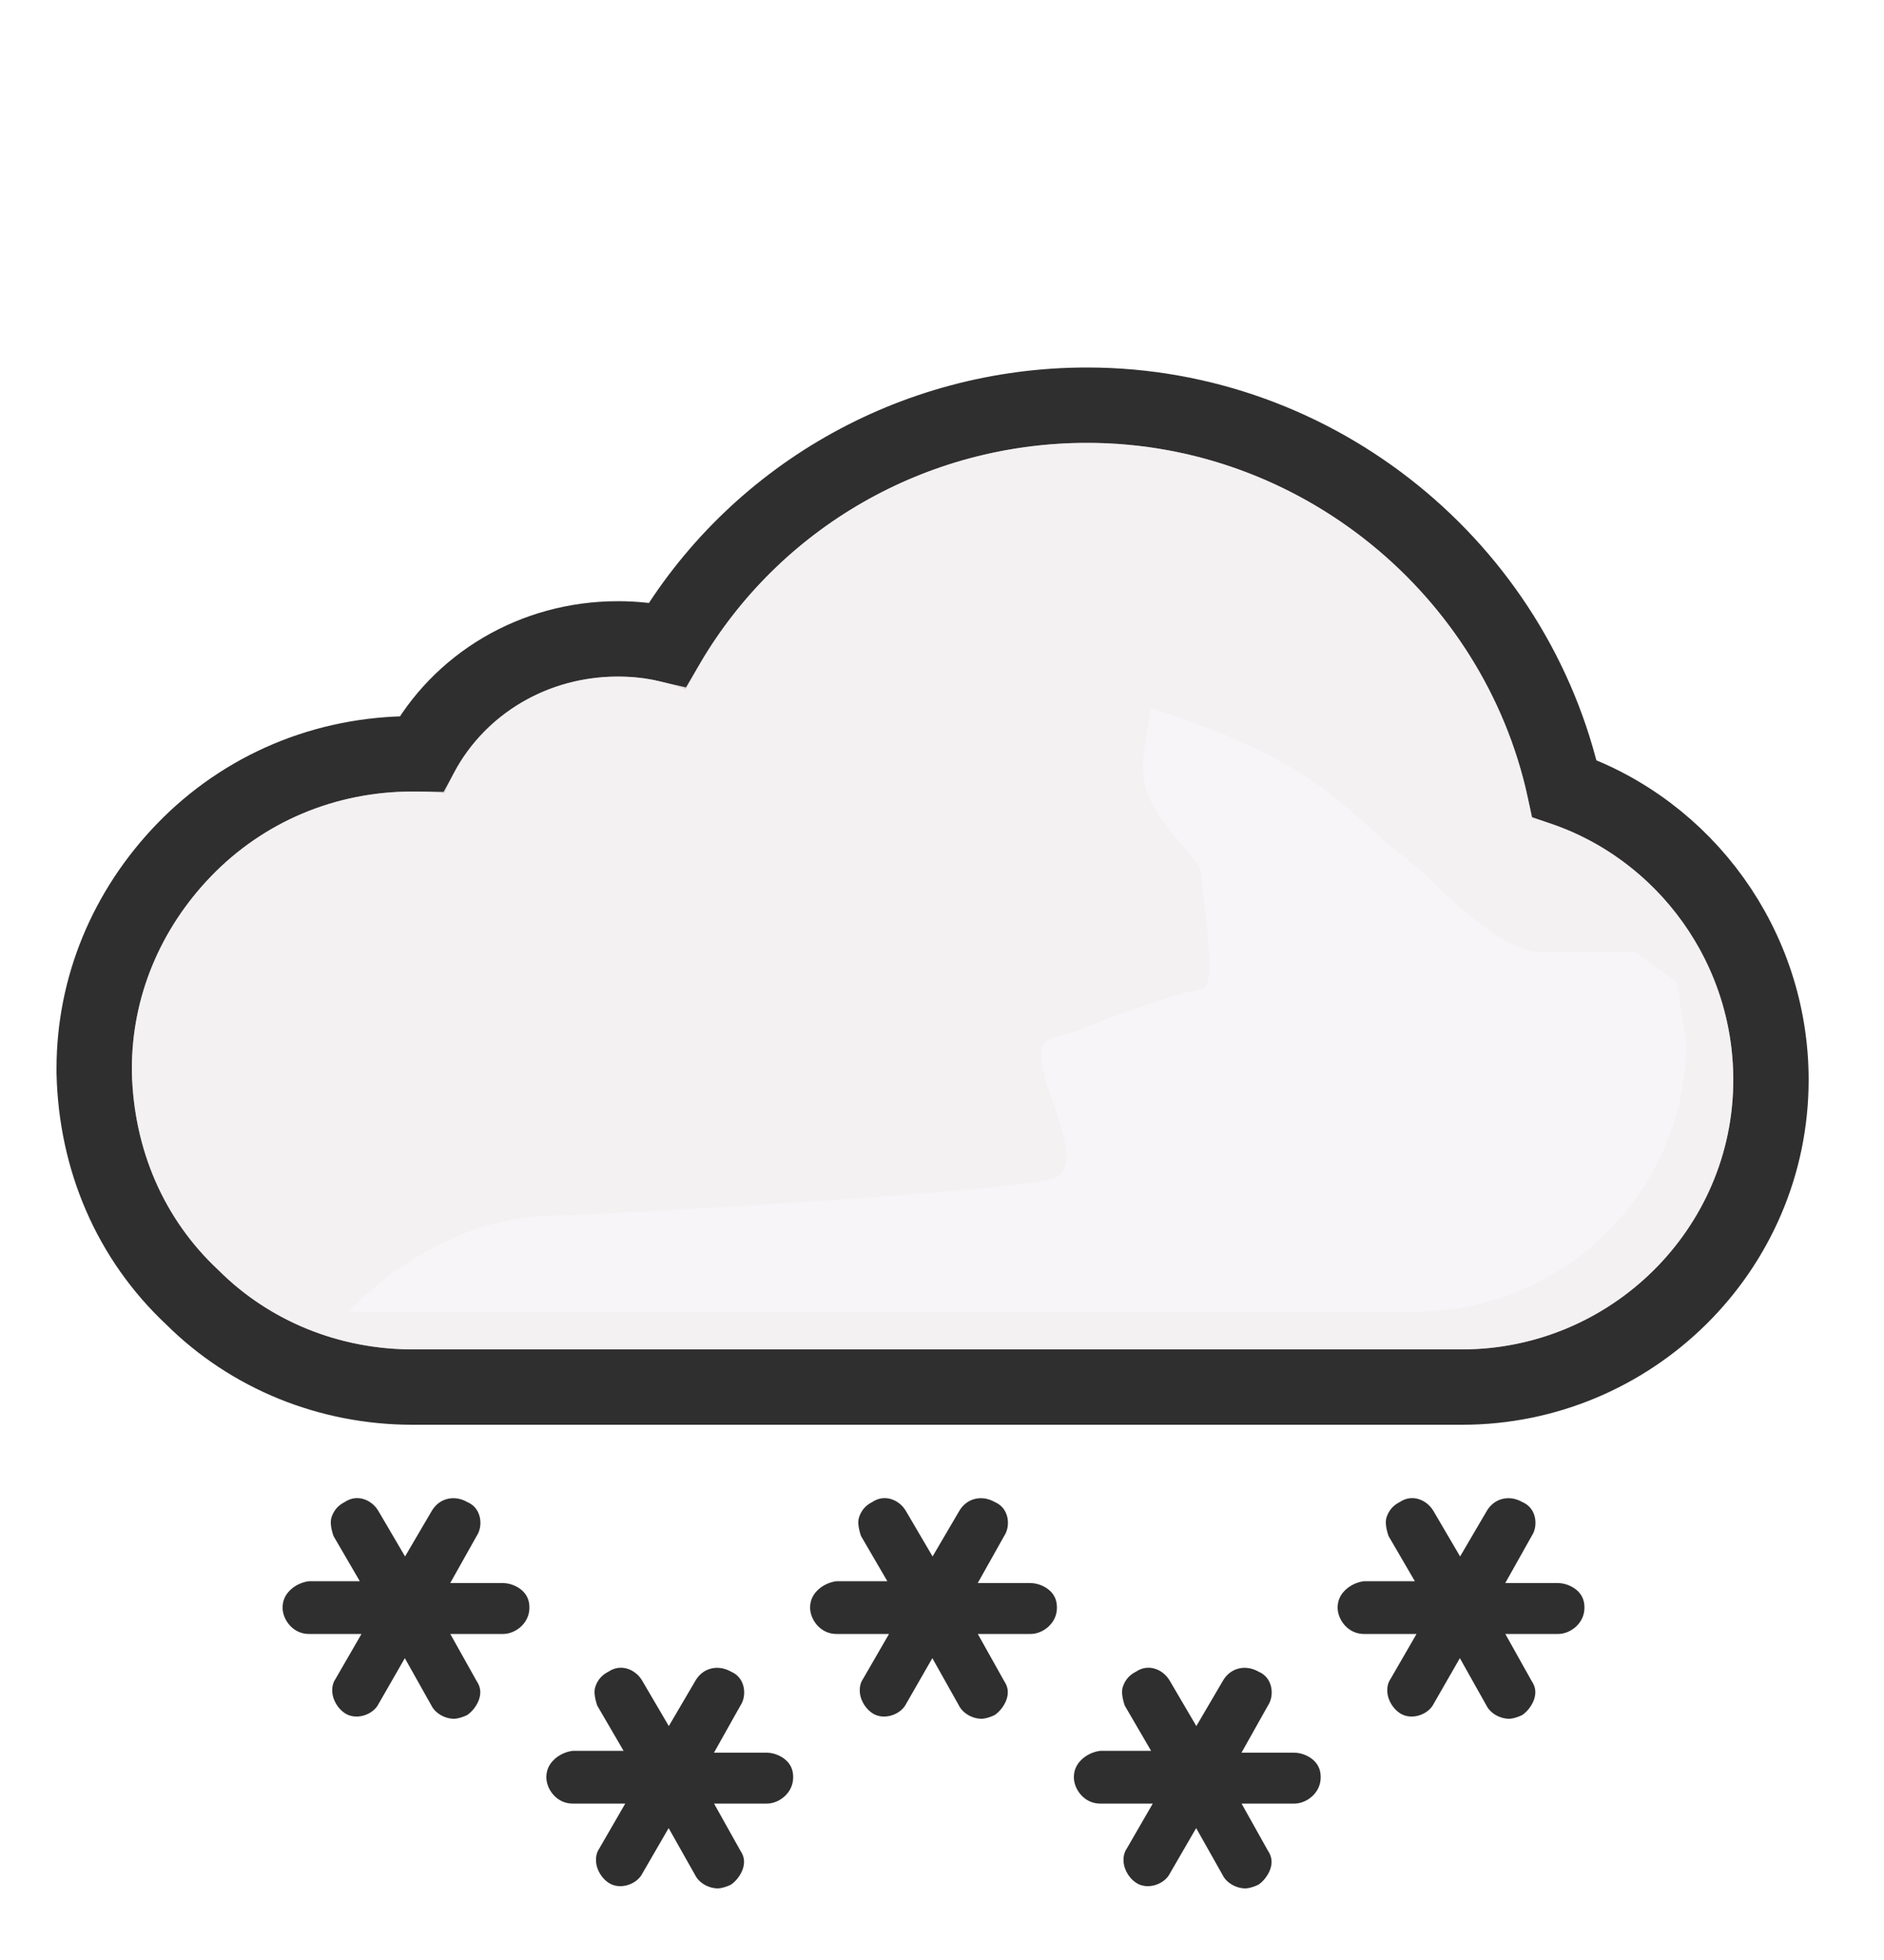 <svg width="100" height="104" viewBox="0 0 100 104" fill="none" xmlns="http://www.w3.org/2000/svg">
<g clip-path="url(#clip0_312_1389)">
<path d="M9.761 45.111L9.76 45.112C6.717 48.268 5 52.359 5 56.7V56.9V56.924L5.001 56.949C5.113 61.542 6.911 65.753 10.211 68.839C13.296 71.911 17.499 73.6 21.9 73.6H77.6C86.586 73.6 94 66.323 94 57.3C94 50.23 89.468 44.062 83.034 41.835C80.477 30.191 69.953 21.5 57.7 21.5C48.43 21.5 40.01 26.389 35.431 34.194C34.545 33.988 33.666 33.9 32.8 33.9C28.329 33.9 24.373 36.286 22.365 40.002C22.221 40 22.081 40 21.946 40H21.9C17.267 40 12.945 41.814 9.761 45.111Z" fill="#E3DCE2" stroke="#302F30" stroke-width="4"/>
<g opacity="0.6">
<path style="mix-blend-mode:multiply" fill-rule="evenodd" clip-rule="evenodd" d="M81.3 43.4C79.4 32.1 69.4 23.5 57.7 23.5C48.6 23.5 40.4 28.6 36.4 36.6C35.2 36.1 34 35.9 32.8 35.9C28.6 35.9 25 38.4 23.6 42.1C23 42 22.5 42 21.9 42C17.8 42 14 43.6 11.2 46.5C8.5 49.3 7 52.9 7 56.7V56.9C7.1 61 8.7 64.7 11.6 67.4C14.3 70.1 18 71.6 21.9 71.6H77.6C85.5 71.6 92 65.2 92 57.3C92 50.7 87.5 45 81.3 43.4Z" fill="white"/>
</g>
<g style="mix-blend-mode:multiply" opacity="0.3" filter="url(#filter0_f_312_1389)">
<path d="M29.5 64.5C31.287 64.5 54.348 63.228 55.98 62.5C58.21 61.506 53.59 55.528 55.98 55.031C57.059 54.806 58.647 54.103 58.647 54.103C58.647 54.103 62.999 52.501 63.75 52.501C64.501 52.501 64.124 49.537 63.89 47.691L63.75 46.371C63.75 45.501 61.158 43.697 60.75 41.501C60.466 39.974 61.174 37.916 61.026 37.533C61.026 37.533 60.975 37.504 60.99 37.501C61.005 37.497 61.016 37.508 61.026 37.533C61.138 37.586 61.948 37.86 61.948 37.86C63.896 38.52 66.977 39.599 69.75 41.501C71.408 42.638 73.691 44.814 73.691 44.814C73.691 44.814 75.336 46.086 75.75 46.501C76.75 47.501 79.75 50.501 81.75 50.501H86.75L89 52.091L89.5 55.301C89.5 63.201 83 69.601 75.1 69.601H18.5C18.5 69.601 23 64.5 29.5 64.5Z" fill="white"/>
</g>
<path d="M44.488 82.4H44.4H44.307L44.214 82.412C42.834 82.584 41.5 83.683 41.5 85.3C41.5 86.759 42.703 88.2 44.4 88.2H44.588L44.522 88.314C44.026 89.096 44.081 89.986 44.277 90.574C44.466 91.142 44.85 91.736 45.468 92.148C46.212 92.644 47.068 92.662 47.739 92.463C48.384 92.272 49.042 91.828 49.415 91.123L49.473 91.022L49.578 91.209C50.063 92.139 51.098 92.7 52.1 92.7C52.64 92.7 53.186 92.484 53.471 92.342L53.554 92.3L53.632 92.248C54.659 91.564 55.536 89.925 54.585 88.425L54.459 88.2H54.7C56.159 88.2 57.6 86.996 57.6 85.3C57.6 83.463 56.003 82.5 54.7 82.5H54.459L54.587 82.272C55.382 81.005 55.039 79.087 53.471 78.357C52.098 77.62 50.417 78.03 49.602 79.449L49.5 79.623L49.398 79.449C48.626 78.106 46.93 77.543 45.548 78.4C44.79 78.807 44.376 79.43 44.177 80.026C44.023 80.488 44.049 80.926 44.09 81.212C44.133 81.514 44.214 81.786 44.277 81.974L44.326 82.122L44.404 82.256L44.488 82.4Z" fill="#302F30" stroke="white" stroke-width="3"/>
<path d="M72.488 82.4H72.4H72.307L72.214 82.412C70.834 82.584 69.5 83.683 69.5 85.3C69.5 86.759 70.703 88.2 72.4 88.2H72.588L72.522 88.314C72.026 89.096 72.081 89.986 72.277 90.574C72.466 91.142 72.85 91.736 73.468 92.148C74.213 92.644 75.068 92.662 75.739 92.463C76.384 92.272 77.042 91.828 77.415 91.123L77.473 91.022L77.578 91.209C78.063 92.139 79.098 92.7 80.1 92.7C80.64 92.7 81.186 92.484 81.471 92.342L81.554 92.3L81.632 92.248C82.659 91.564 83.536 89.925 82.585 88.425L82.459 88.2H82.7C84.159 88.2 85.6 86.996 85.6 85.3C85.6 83.463 84.003 82.5 82.7 82.5H82.459L82.587 82.272C83.382 81.005 83.039 79.087 81.471 78.357C80.098 77.62 78.417 78.03 77.602 79.449L77.5 79.623L77.398 79.449C76.626 78.106 74.93 77.543 73.548 78.4C72.79 78.807 72.376 79.43 72.177 80.026C72.023 80.488 72.049 80.926 72.09 81.212C72.133 81.514 72.214 81.786 72.277 81.974L72.326 82.122L72.404 82.256L72.488 82.4Z" fill="#302F30" stroke="white" stroke-width="3"/>
<path d="M58.488 91.4H58.4H58.307L58.214 91.412C56.834 91.584 55.5 92.683 55.5 94.3C55.5 95.759 56.703 97.2 58.4 97.2H58.588L58.522 97.314C58.026 98.096 58.081 98.986 58.277 99.574C58.466 100.142 58.85 100.736 59.468 101.148C60.212 101.644 61.068 101.662 61.739 101.463C62.384 101.272 63.042 100.828 63.415 100.123L63.473 100.023L63.578 100.209C64.063 101.14 65.098 101.7 66.1 101.7C66.64 101.7 67.186 101.484 67.471 101.342L67.554 101.3L67.632 101.248C68.659 100.564 69.536 98.925 68.585 97.425L68.459 97.2H68.7C70.159 97.2 71.6 95.996 71.6 94.3C71.6 92.463 70.003 91.5 68.7 91.5H68.459L68.587 91.272C69.382 90.005 69.039 88.087 67.471 87.357C66.098 86.62 64.417 87.03 63.602 88.449L63.5 88.623L63.398 88.449C62.626 87.106 60.93 86.543 59.548 87.4C58.79 87.807 58.376 88.43 58.177 89.026C58.023 89.488 58.049 89.926 58.09 90.212C58.133 90.514 58.214 90.786 58.277 90.974L58.326 91.122L58.404 91.256L58.488 91.4Z" fill="#302F30" stroke="white" stroke-width="3"/>
<path d="M30.488 91.4H30.4H30.307L30.214 91.412C28.834 91.584 27.5 92.683 27.5 94.3C27.5 95.759 28.703 97.2 30.4 97.2H30.588L30.522 97.314C30.026 98.096 30.081 98.986 30.277 99.574C30.466 100.142 30.851 100.736 31.468 101.148C32.212 101.644 33.068 101.662 33.739 101.463C34.384 101.272 35.042 100.828 35.415 100.123L35.473 100.023L35.578 100.209C36.063 101.14 37.098 101.7 38.1 101.7C38.64 101.7 39.186 101.484 39.471 101.342L39.554 101.3L39.632 101.248C40.659 100.564 41.536 98.925 40.585 97.425L40.459 97.2H40.7C42.159 97.2 43.6 95.996 43.6 94.3C43.6 92.463 42.003 91.5 40.7 91.5H40.459L40.587 91.272C41.382 90.005 41.039 88.087 39.471 87.357C38.098 86.62 36.417 87.03 35.602 88.449L35.5 88.623L35.398 88.449C34.626 87.106 32.93 86.543 31.548 87.4C30.79 87.807 30.375 88.43 30.177 89.026C30.023 89.488 30.049 89.926 30.09 90.212C30.133 90.514 30.214 90.786 30.277 90.974L30.326 91.122L30.404 91.256L30.488 91.4Z" fill="#302F30" stroke="white" stroke-width="3"/>
<path d="M16.488 82.4H16.4H16.307L16.214 82.412C14.834 82.584 13.5 83.683 13.5 85.3C13.5 86.759 14.703 88.2 16.4 88.2H16.588L16.522 88.314C16.026 89.096 16.081 89.986 16.277 90.574C16.466 91.142 16.851 91.736 17.468 92.148C18.212 92.644 19.068 92.662 19.739 92.463C20.384 92.272 21.042 91.828 21.415 91.123L21.473 91.022L21.578 91.209C22.063 92.139 23.098 92.7 24.1 92.7C24.64 92.7 25.186 92.484 25.471 92.342L25.554 92.3L25.632 92.248C26.659 91.564 27.536 89.925 26.585 88.425L26.459 88.2H26.7C28.159 88.2 29.6 86.996 29.6 85.3C29.6 83.463 28.003 82.5 26.7 82.5H26.459L26.587 82.272C27.382 81.005 27.039 79.087 25.471 78.357C24.098 77.62 22.417 78.03 21.602 79.449L21.5 79.623L21.398 79.449C20.626 78.106 18.93 77.543 17.548 78.4C16.79 78.807 16.375 79.43 16.177 80.026C16.023 80.488 16.049 80.926 16.09 81.212C16.133 81.514 16.214 81.786 16.277 81.974L16.326 82.122L16.404 82.256L16.488 82.4Z" fill="#302F30" stroke="white" stroke-width="3"/>
</g>
<defs>
<filter id="filter0_f_312_1389" x="11.5" y="30.5" width="85" height="46.101" filterUnits="userSpaceOnUse" color-interpolation-filters="sRGB">
<feFlood flood-opacity="0" result="BackgroundImageFix"/>
<feBlend mode="normal" in="SourceGraphic" in2="BackgroundImageFix" result="shape"/>
<feGaussianBlur stdDeviation="3.5" result="effect1_foregroundBlur_312_1389"/>
</filter>
<clipPath id="clip0_312_1389">
<rect width="100" height="103" fill="white" transform="translate(0 0.5)"/>
</clipPath>
</defs>
</svg>
